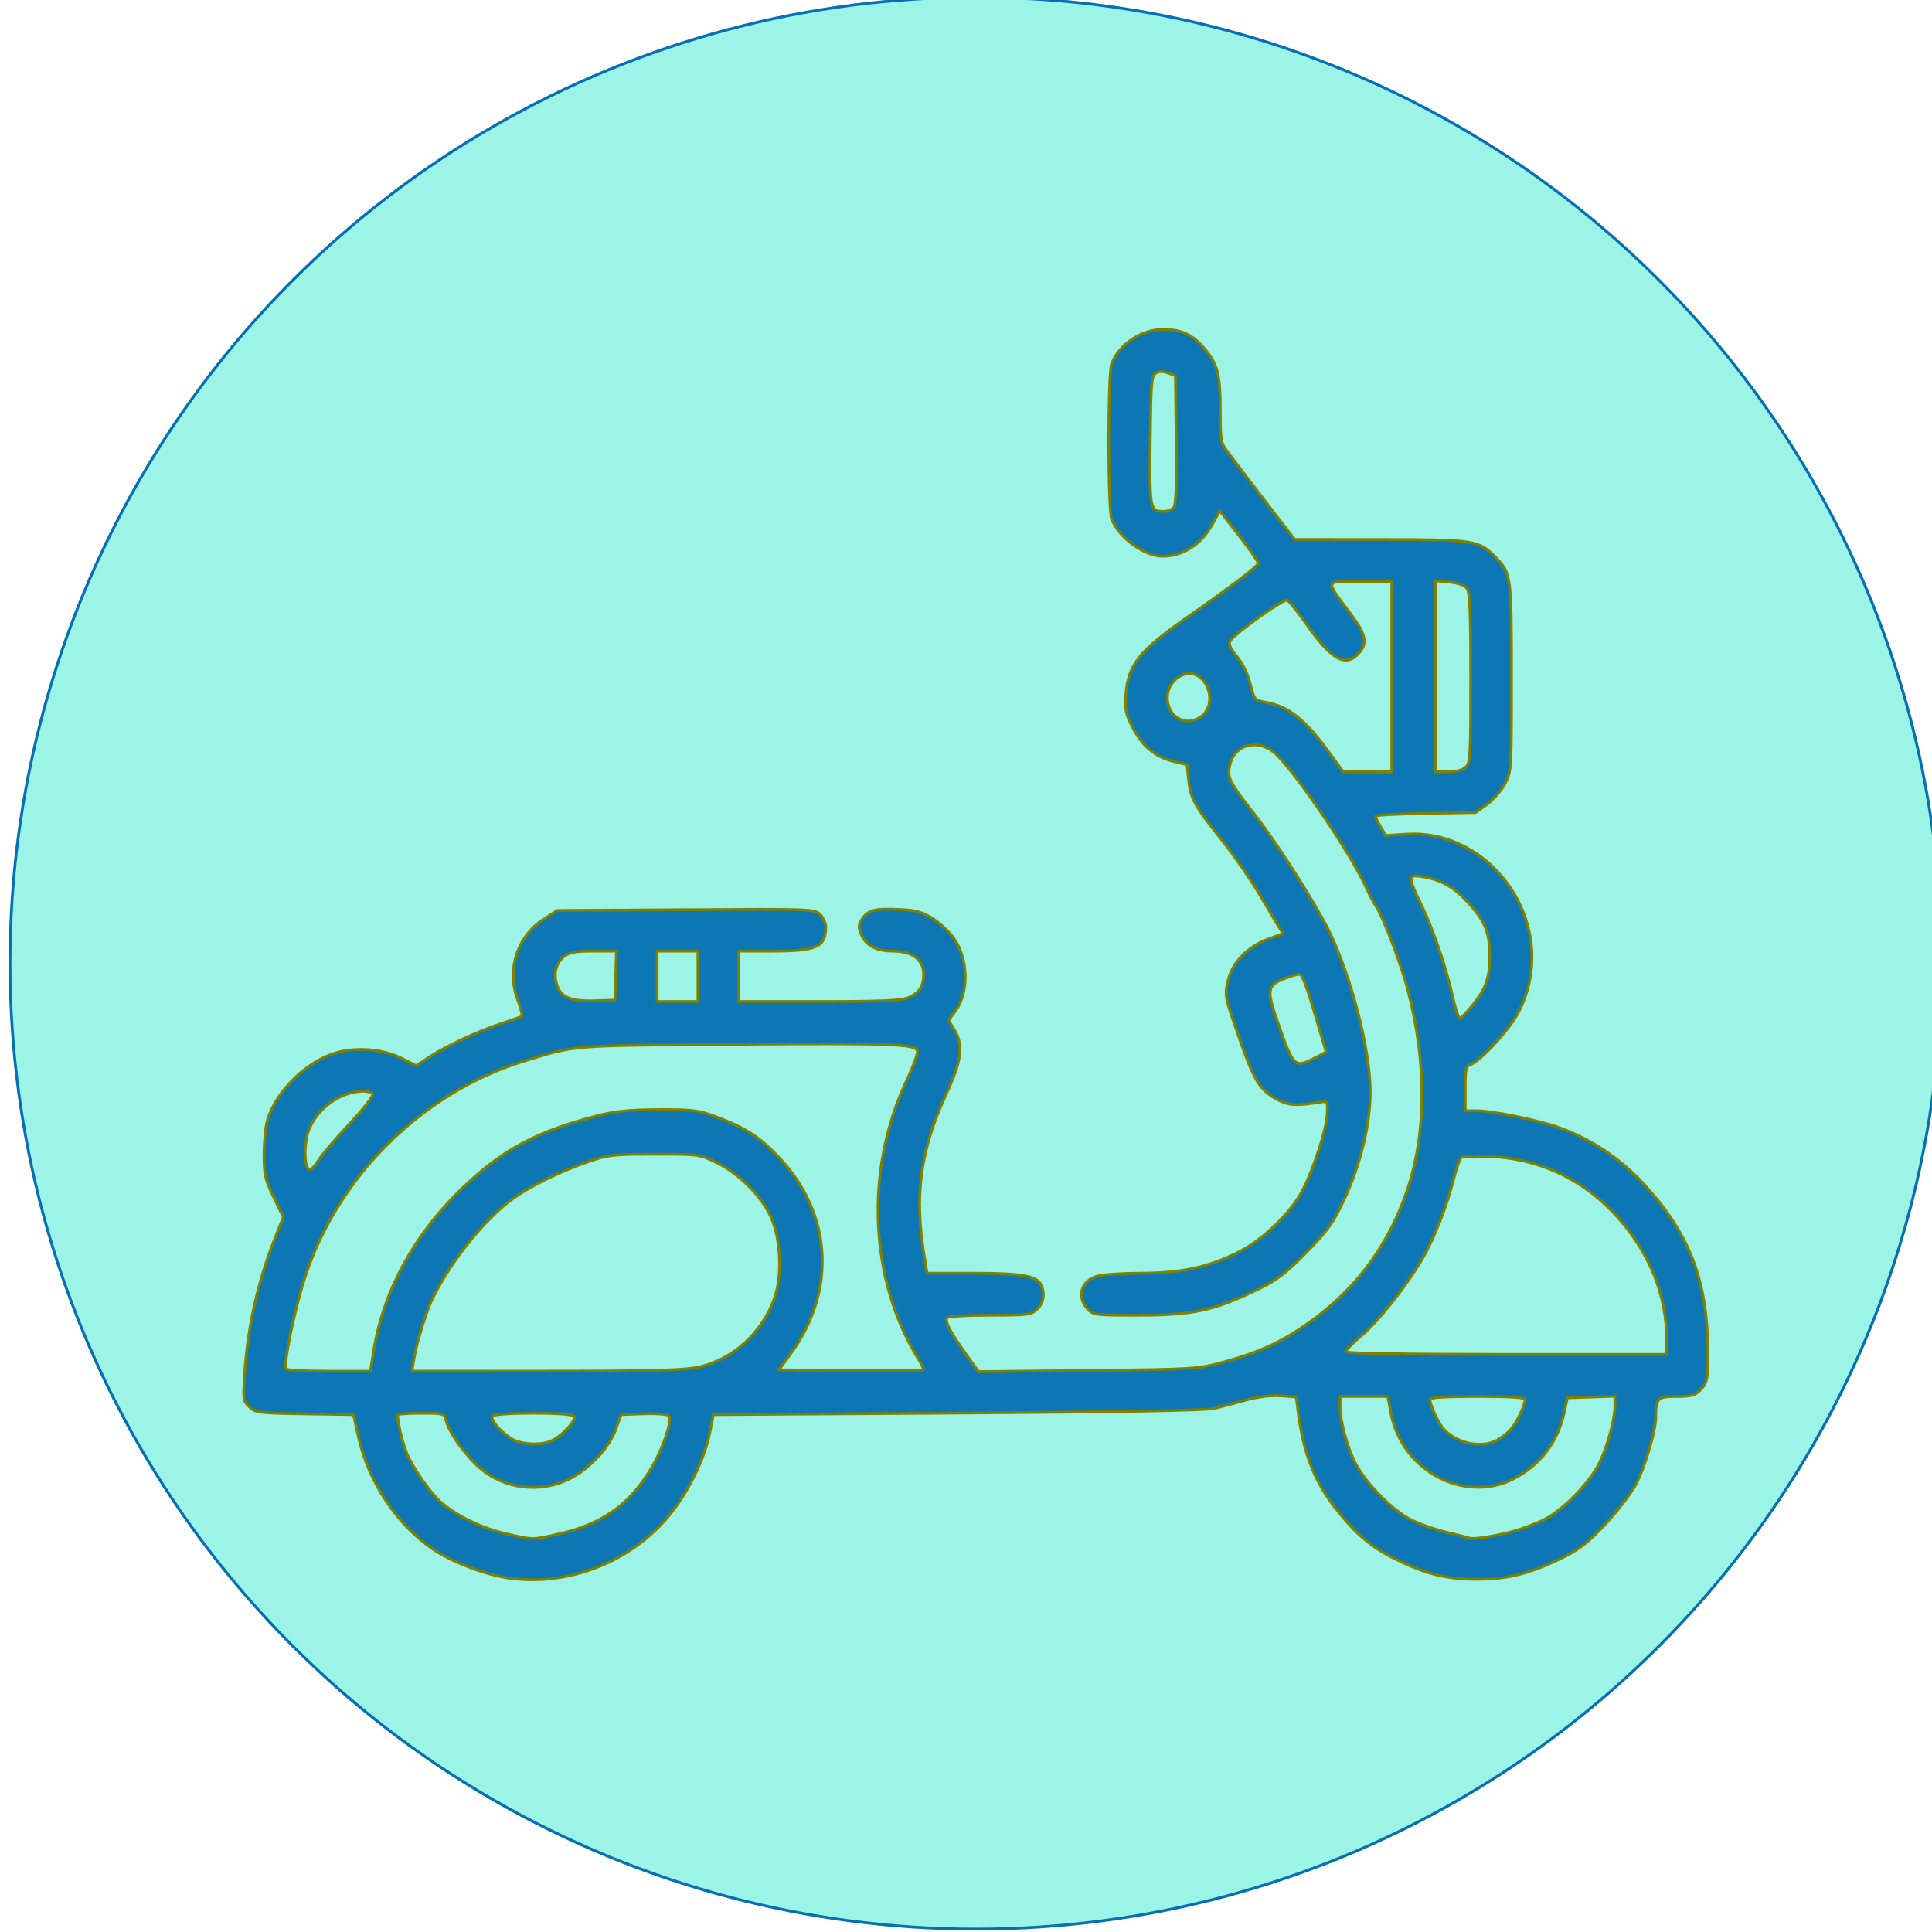 <?xml version="1.0" encoding="UTF-8" standalone="no"?>
<!-- Created with Inkscape (http://www.inkscape.org/) -->

<svg
   xmlns:dc="http://purl.org/dc/elements/1.1/"
   xmlns:cc="http://creativecommons.org/ns#"
   xmlns:rdf="http://www.w3.org/1999/02/22-rdf-syntax-ns#"
   xmlns:svg="http://www.w3.org/2000/svg"
   xmlns="http://www.w3.org/2000/svg"
   xmlns:sodipodi="http://sodipodi.sourceforge.net/DTD/sodipodi-0.dtd"
   xmlns:inkscape="http://www.inkscape.org/namespaces/inkscape"
   width="100"
   height="100"
   viewBox="0 0 26.458 26.458"
   version="1.1"
   id="svg45"
   inkscape:version="0.92.4 (5da689c313, 2019-01-14)"
   sodipodi:docname="logo.svg">
  <defs
     id="defs39" />
  <sodipodi:namedview
     id="base"
     pagecolor="#ffffff"
     bordercolor="#666666"
     borderopacity="1.0"
     inkscape:pageopacity="0.0"
     inkscape:pageshadow="2"
     inkscape:zoom="5.6"
     inkscape:cx="45.120802"
     inkscape:cy="62.059709"
     inkscape:document-units="px"
     inkscape:current-layer="g353"
     showgrid="false"
     inkscape:window-width="2560"
     inkscape:window-height="1057"
     inkscape:window-x="-8"
     inkscape:window-y="-8"
     inkscape:window-maximized="1"
     units="px" />
  <g
     inkscape:label="Layer 1"
     inkscape:groupmode="layer"
     id="layer1"
     transform="translate(0,-270.542)" />
  <g
     inkscape:groupmode="layer"
     id="layer3"
     inkscape:label="back"
     transform="translate(0,-270.542)" />
  <g
     inkscape:groupmode="layer"
     id="layer4"
     inkscape:label="logo"
     transform="translate(0,-270.542)">
    <g
       id="g353"
       transform="matrix(0.762,0,0,0.762,-11.71,-36.449)">
      <g
         id="g22"
         transform="matrix(0.183,0,0,0.183,12.807,394.004)">
        <circle
           style="opacity:1;fill:#9bf4e5;fill-opacity:1;stroke:#0770b4;stroke-width:0.278;stroke-opacity:1"
           id="path336"
           cx="109.835"
           cy="143.066"
           r="94.861" />
        <path
           style="opacity:1;fill:#0d76b5;fill-opacity:1;stroke:#808000;stroke-width:0.271;stroke-opacity:1"
           d="m 64.043,203.465 c -2.323,-0.312 -5.68,-1.583 -7.548,-2.859 -3.542,-2.42 -6.331,-6.623 -7.301,-11.004 l -0.487,-2.198 -4.789,-0.075 c -4.529,-0.071 -4.824,-0.109 -5.431,-0.688 -0.619,-0.591 -0.635,-0.705 -0.466,-3.289 0.297,-4.536 1.267,-8.907 2.905,-13.085 l 0.886,-2.261 -0.948,-1.965 c -0.853,-1.769 -0.947,-2.188 -0.941,-4.191 0.004,-1.224 0.151,-2.728 0.327,-3.342 0.804,-2.799 3.787,-5.753 6.686,-6.62 2.053,-0.614 4.691,-0.397 6.525,0.537 l 1.4,0.713 1.217,-0.804 c 1.653,-1.092 4.813,-2.57 7.079,-3.312 1.029,-0.337 1.957,-0.662 2.063,-0.723 0.106,-0.061 -0.057,-0.756 -0.361,-1.544 -1.154,-2.989 -0.085,-6.344 2.56,-8.027 l 1.308,-0.832 12.64,-0.077 c 12.393,-0.075 12.651,-0.066 13.182,0.481 0.298,0.307 0.542,0.857 0.542,1.223 0,1.954 -0.894,2.36 -5.198,2.36 h -3.354 v 2.475 2.475 h 7.892 c 6.201,0 8.086,-0.083 8.797,-0.389 1.028,-0.442 1.487,-1.149 1.474,-2.274 -0.016,-1.463 -1.119,-2.287 -3.06,-2.287 -1.569,0 -2.643,-0.572 -3.072,-1.636 -0.285,-0.709 -0.27,-0.941 0.099,-1.521 0.554,-0.871 1.29,-1.053 3.73,-0.927 1.613,0.084 2.19,0.248 3.239,0.924 0.702,0.452 1.621,1.317 2.042,1.922 1.422,2.043 1.478,5.321 0.122,7.151 l -0.651,0.878 0.562,0.936 c 0.921,1.535 0.74,2.977 -0.79,6.3 -2.552,5.543 -3.151,9.93 -2.168,15.884 l 0.284,1.719 4.446,0.002 c 4.726,0.002 6.278,0.254 6.714,1.093 0.444,0.854 0.309,1.798 -0.348,2.434 -0.579,0.56 -0.878,0.598 -4.661,0.598 -2.325,0 -4.11,0.113 -4.202,0.267 -0.215,0.357 0.351,1.436 1.853,3.537 l 1.245,1.741 10.741,-0.116 c 10.501,-0.113 10.798,-0.132 13.31,-0.821 3.833,-1.052 6.048,-2.117 9.037,-4.346 4.167,-3.108 7.163,-7.229 8.921,-12.267 1.998,-5.728 2.05,-12.706 0.147,-19.975 -0.655,-2.502 -2.389,-7.065 -3.101,-8.16 -0.252,-0.387 -0.724,-1.288 -1.051,-2.003 -1.425,-3.122 -6.429,-10.546 -8.646,-12.829 -1.658,-1.707 -4.136,-1.246 -4.649,0.865 -0.32,1.317 -0.161,1.636 2.573,5.15 2.139,2.749 5.876,8.627 7.166,11.271 2.206,4.52 4.053,11.771 4.028,15.812 -0.021,3.255 -0.969,7.125 -2.591,10.573 -1.065,2.265 -1.586,2.991 -3.68,5.129 -1.958,1.999 -2.862,2.698 -4.577,3.539 -4.478,2.195 -6.498,2.634 -12.13,2.634 -4.057,0 -4.233,-0.024 -4.793,-0.637 -1.09,-1.194 -0.624,-2.748 0.959,-3.2 0.549,-0.157 2.502,-0.288 4.339,-0.291 3.953,-0.007 6.596,-0.585 9.6,-2.1 2.318,-1.169 5.092,-3.857 6.223,-6.031 1.088,-2.092 2.339,-5.95 2.414,-7.452 0.06,-1.192 0.012,-1.32 -0.467,-1.244 -2.502,0.4 -3.284,0.368 -4.329,-0.181 -1.932,-1.015 -2.395,-1.823 -4.386,-7.674 -0.86,-2.527 -0.889,-2.786 -0.485,-4.283 0.434,-1.609 1.914,-3.106 3.752,-3.796 l 1.579,-0.593 -0.471,-0.759 c -0.259,-0.418 -0.818,-1.36 -1.243,-2.094 -1.356,-2.341 -2.889,-4.571 -4.764,-6.93 -2.226,-2.8 -2.618,-3.553 -2.802,-5.38 l -0.143,-1.424 -1.363,-0.333 c -1.783,-0.436 -3.073,-1.521 -4.006,-3.371 -0.654,-1.296 -0.74,-1.727 -0.634,-3.189 0.21,-2.907 1.295,-4.281 5.947,-7.524 4.227,-2.948 7.045,-5.092 7.049,-5.363 0.002,-0.151 -0.847,-1.372 -1.886,-2.713 l -1.889,-2.438 -0.767,1.382 c -1.093,1.969 -2.879,3.091 -4.899,3.076 -1.783,-0.013 -4.3,-1.87 -4.954,-3.656 -0.381,-1.04 -0.381,-14.191 5.3e-4,-15.229 0.699,-1.905 2.913,-3.387 5.058,-3.387 1.818,0 2.912,0.518 4.095,1.94 1.277,1.535 1.516,2.504 1.518,6.148 0.001,2.852 0.038,3.047 0.736,3.97 0.404,0.534 1.216,1.606 1.804,2.382 0.588,0.777 1.899,2.487 2.913,3.8 l 1.844,2.388 8.444,0.006 c 9.309,0.007 9.657,0.062 11.354,1.811 1.464,1.509 1.499,1.781 1.499,11.745 0,9.079 -0.007,9.193 -0.622,10.392 -0.342,0.667 -1.134,1.583 -1.759,2.037 l -1.137,0.825 -4.922,0.086 c -2.707,0.047 -4.921,0.171 -4.921,0.275 5.2e-4,0.104 0.229,0.574 0.507,1.044 l 0.506,0.854 2.007,-0.133 c 7.463,-0.493 13.654,6.881 12.115,14.43 -0.263,1.288 -0.748,2.537 -1.389,3.576 -1.054,1.708 -3.583,4.357 -4.42,4.63 -0.444,0.145 -0.508,0.445 -0.508,2.348 v 2.182 h 1.174 c 1.458,0 5.979,0.918 7.941,1.613 3.14,1.112 5.985,2.981 8.287,5.445 4.881,5.225 6.612,10.09 6.421,18.053 -0.031,1.294 -0.162,1.721 -0.694,2.269 -0.56,0.577 -0.906,0.675 -2.374,0.675 -1.882,0 -2.035,0.156 -2.044,2.068 -0.006,1.324 -1.037,4.8 -1.944,6.55 -0.458,0.885 -1.803,2.641 -2.987,3.902 -1.784,1.898 -2.545,2.484 -4.426,3.407 -2.948,1.446 -5.209,2.017 -8.017,2.024 -3.064,0.008 -5.014,-0.449 -7.924,-1.856 -2.647,-1.28 -4.178,-2.565 -6.257,-5.255 -2.031,-2.626 -3.097,-5.45 -3.592,-9.509 l -0.156,-1.282 -1.524,-0.108 c -0.959,-0.068 -2.217,0.084 -3.394,0.408 -1.029,0.284 -2.412,0.653 -3.073,0.82 -0.807,0.204 -9.104,0.355 -25.229,0.461 l -24.027,0.157 -0.347,1.752 c -0.433,2.183 -1.616,4.818 -3.174,7.065 -3.619,5.22 -10.158,8.094 -16.485,7.245 z m 4.941,-4.369 c 4.24,-0.965 6.985,-2.969 9.081,-6.628 1.16,-2.025 1.979,-4.573 1.597,-4.966 -0.139,-0.143 -1.247,-0.223 -2.462,-0.179 l -2.21,0.081 -0.519,1.435 c -0.593,1.637 -2.222,3.5 -4.001,4.573 -2.765,1.668 -6.307,1.504 -8.907,-0.412 -1.502,-1.107 -3.441,-3.688 -3.763,-5.01 -0.173,-0.708 -0.224,-0.724 -2.374,-0.724 -1.209,0 -2.261,0.065 -2.339,0.145 -0.179,0.184 0.407,2.754 0.877,3.843 0.645,1.496 2.35,3.921 3.354,4.773 1.626,1.379 3.961,2.511 6.305,3.056 2.787,0.648 2.575,0.647 5.362,0.013 z m 93.449,-0.186 c 0.955,-0.241 2.423,-0.793 3.262,-1.226 1.861,-0.961 4.439,-3.623 5.381,-5.558 0.799,-1.64 1.511,-4.288 1.511,-5.616 v -0.916 l -2.333,0.08 -2.333,0.079 -0.297,1.378 c -0.646,3.003 -2.382,5.262 -5.089,6.625 -3.63,1.828 -8.304,0.377 -10.688,-3.318 -0.599,-0.928 -1.056,-2.074 -1.253,-3.142 l -0.31,-1.681 h -2.344 -2.344 v 0.992 c 0,1.506 0.756,4.21 1.607,5.748 1.088,1.967 3.516,4.414 5.289,5.333 0.837,0.434 2.424,1.001 3.526,1.262 1.102,0.26 2.124,0.518 2.271,0.574 0.394,0.148 2.168,-0.115 4.142,-0.614 z m -94.117,-9.007 c 1.01,-0.543 2.285,-1.984 2.071,-2.34 -0.243,-0.405 -7.799,-0.407 -8.042,-0.002 -0.212,0.352 0.764,1.501 1.883,2.216 0.965,0.617 3.056,0.681 4.088,0.127 z m 92.727,0.002 c 0.397,-0.213 0.986,-0.678 1.31,-1.035 0.573,-0.632 1.416,-2.4 1.416,-2.97 0,-0.184 -1.64,-0.284 -4.676,-0.284 -3.037,0 -4.676,0.1 -4.676,0.284 0,0.5 0.807,2.291 1.28,2.84 1.285,1.491 3.741,2.026 5.348,1.166 z M 50.7,181.069 c 0.99,-6.064 4.22,-11.802 9.249,-16.432 3.705,-3.411 6.966,-5.102 12.697,-6.582 1.756,-0.454 3.12,-0.59 6.013,-0.602 3.287,-0.014 3.952,0.063 5.478,0.634 3.04,1.137 4.362,1.974 6.283,3.982 5.307,5.544 5.769,13.16 1.178,19.423 l -1.109,1.513 7.018,0.073 c 3.86,0.04 7.075,0.015 7.144,-0.056 0.069,-0.071 -0.129,-0.537 -0.44,-1.036 -4.855,-7.785 -5.323,-18.621 -1.184,-27.386 0.662,-1.402 1.14,-2.723 1.061,-2.935 -0.25,-0.67 -2.568,-0.751 -18.081,-0.63 -16.189,0.125 -15.428,0.064 -20.595,1.663 -9.919,3.068 -18.244,11.297 -21.466,21.215 -1.048,3.228 -2.132,8.518 -1.848,9.023 0.064,0.113 1.949,0.206 4.19,0.206 h 4.074 z m 31.932,1.662 c 3.283,-0.716 6.16,-3.314 7.39,-6.674 0.812,-2.218 0.67,-5.864 -0.314,-8.043 -0.931,-2.064 -3.13,-4.281 -5.291,-5.335 -1.74,-0.848 -1.779,-0.854 -6.16,-0.85 -4.156,0.003 -4.54,0.049 -6.681,0.799 -2.545,0.891 -5.475,2.326 -7.081,3.468 -2.831,2.013 -6.157,6.117 -8.014,9.889 -0.656,1.331 -1.592,4.404 -1.867,6.125 l -0.165,1.031 13.173,-0.005 c 10.498,-0.004 13.546,-0.086 15.009,-0.405 z m 95.029,-2.822 c -0.012,-4.122 -1.581,-8.134 -4.522,-11.564 -3.314,-3.864 -7.72,-6.043 -12.709,-6.284 -1.47,-0.071 -2.792,-0.029 -2.939,0.092 -0.147,0.122 -0.47,1.042 -0.719,2.044 -0.661,2.666 -1.949,5.956 -3.098,7.912 -1.587,2.701 -4.278,6.097 -5.98,7.546 -0.858,0.731 -1.56,1.442 -1.56,1.582 0,0.151 6.344,0.253 15.766,0.253 h 15.766 l -0.005,-1.581 z M 45.226,162.488 c 0.268,-0.467 1.627,-2.071 3.02,-3.564 1.393,-1.493 2.455,-2.844 2.36,-3.002 -0.095,-0.157 -0.495,-0.285 -0.891,-0.285 -2.528,0.005 -5.117,2.102 -5.602,4.537 -0.311,1.562 -0.153,3.163 0.313,3.163 0.172,0 0.532,-0.382 0.8,-0.849 z m 97.962,-10.15 1.043,-0.548 -0.351,-1.171 c -0.193,-0.644 -0.694,-2.331 -1.114,-3.748 -0.42,-1.417 -0.897,-2.63 -1.061,-2.694 -0.164,-0.065 -0.888,0.12 -1.61,0.411 -1.689,0.681 -1.74,1.107 -0.539,4.522 1.478,4.204 1.589,4.302 3.632,3.229 z m 15.437,-5.16 c 1.279,-1.589 1.671,-2.697 1.669,-4.717 -0.002,-2.377 -0.412,-3.438 -2.018,-5.223 -1.49,-1.657 -2.703,-2.354 -4.657,-2.675 -1.381,-0.227 -1.383,0.015 -0.022,2.817 1.152,2.373 2.456,6.225 3.113,9.196 0.232,1.049 0.521,1.907 0.642,1.907 0.121,0 0.694,-0.588 1.273,-1.306 z m -84.166,-2.888 0.077,-2.407 h -2.246 c -1.833,0 -2.369,0.1 -2.918,0.544 -0.792,0.641 -1.051,1.71 -0.679,2.807 0.407,1.201 1.368,1.599 3.684,1.526 l 2.004,-0.064 z m 8.073,0.069 v -2.475 h -2.004 -2.004 v 2.475 2.475 h 2.004 2.004 z m 68.143,-29.43 v -9.351 h -3.082 c -3.587,0 -3.513,-0.219 -1.036,3.081 1.597,2.127 1.782,2.979 0.865,3.984 -1.293,1.416 -2.685,0.628 -5.171,-2.925 -0.839,-1.199 -1.671,-2.237 -1.849,-2.308 -0.354,-0.14 -5.154,3.292 -5.583,3.992 -0.201,0.329 -0.046,0.698 0.648,1.545 0.563,0.687 1.066,1.725 1.313,2.709 0.394,1.568 0.421,1.6 1.516,1.792 2.218,0.39 3.828,1.652 6.14,4.814 l 1.476,2.019 h 2.381 2.381 z m 7.261,8.896 c 0.453,-0.422 0.489,-1.063 0.489,-8.749 0,-6.473 -0.078,-8.404 -0.356,-8.795 -0.236,-0.332 -0.823,-0.547 -1.737,-0.638 l -1.381,-0.137 v 9.386 9.386 h 1.248 c 0.787,0 1.429,-0.168 1.737,-0.455 z m -25.869,-5.066 c 0.897,-0.727 0.968,-2.311 0.15,-3.381 -1.434,-1.876 -4.209,0.086 -3.453,2.442 0.473,1.475 2.077,1.931 3.303,0.939 z m -2.797,-20.437 c 0.214,-0.265 0.284,-2.258 0.233,-6.663 l -0.072,-6.285 -0.749,-0.271 c -0.508,-0.184 -0.895,-0.176 -1.203,0.023 -0.401,0.26 -0.462,1.016 -0.525,6.556 -0.077,6.74 -0.027,7.018 1.274,7.018 0.405,0 0.874,-0.17 1.041,-0.378 z"
           id="path331"
           inkscape:connector-curvature="0" />
      </g>
    </g>
  </g>
</svg>
